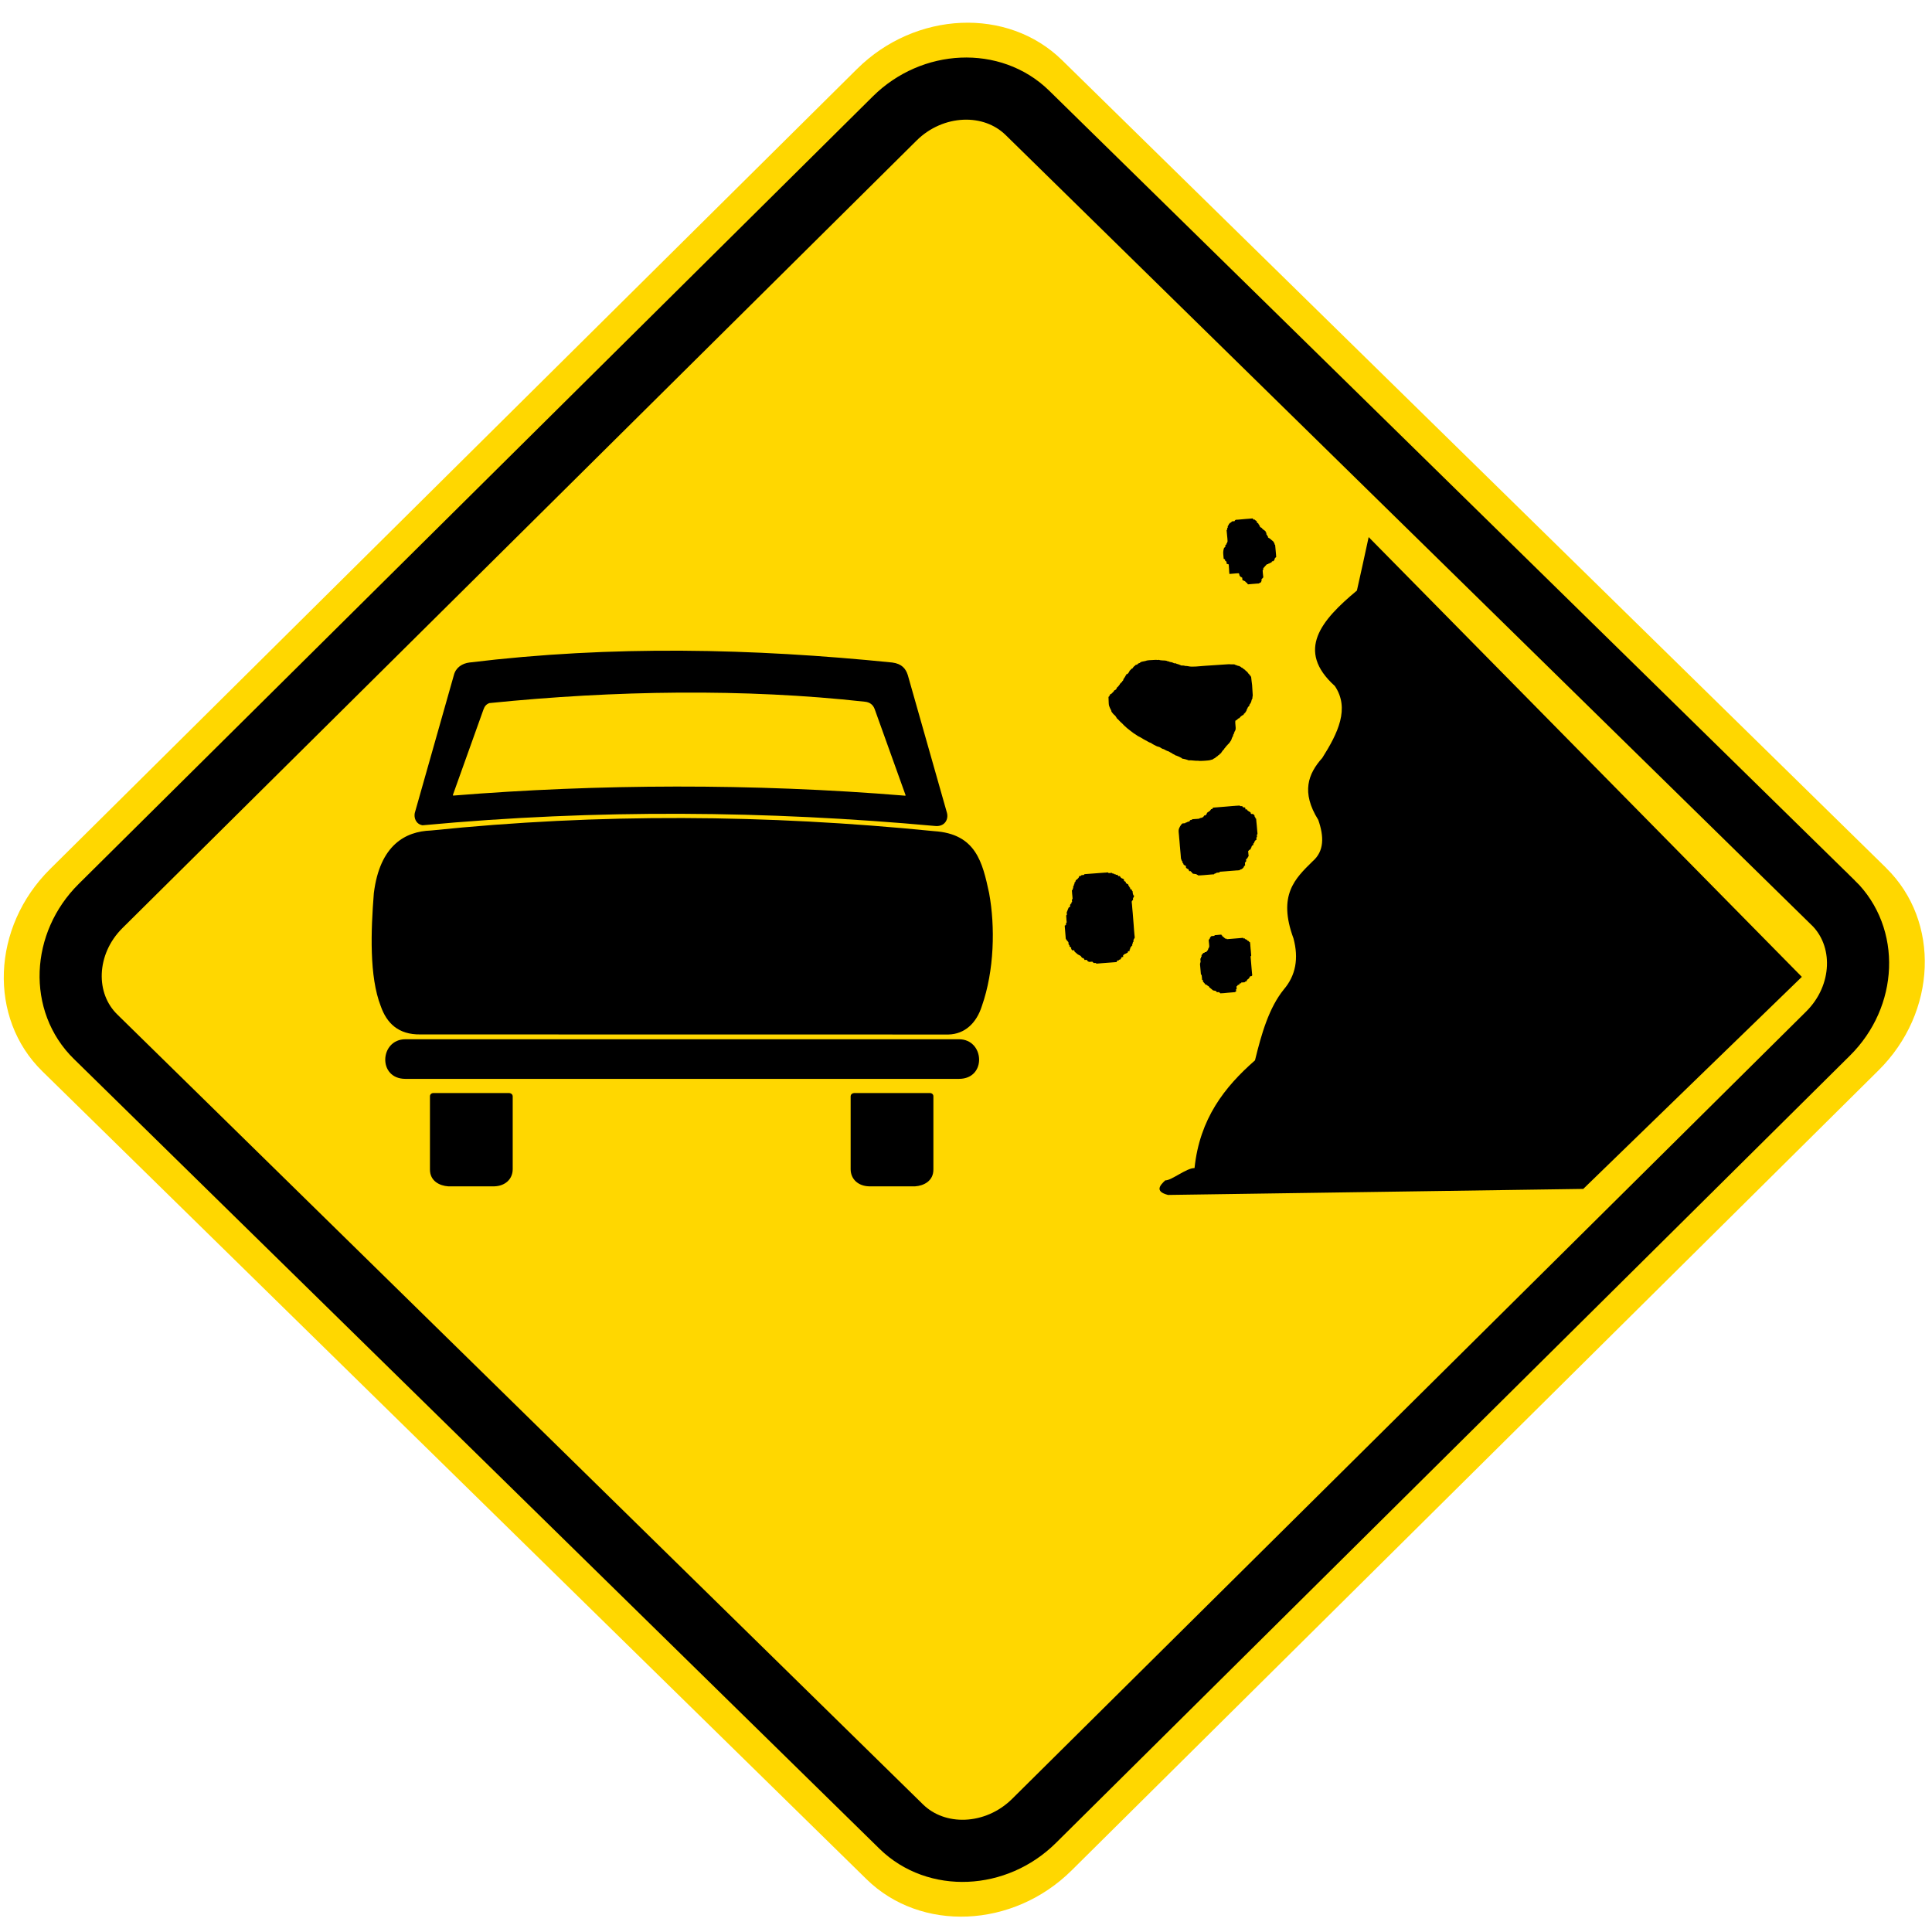 <?xml version="1.0" encoding="utf-8"?>
<!-- Generated by IcoMoon.io -->
<!DOCTYPE svg PUBLIC "-//W3C//DTD SVG 1.1//EN" "http://www.w3.org/Graphics/SVG/1.1/DTD/svg11.dtd">
<svg version="1.1" xmlns="http://www.w3.org/2000/svg" xmlns:xlink="http://www.w3.org/1999/xlink" width="24" height="24" viewBox="0 0 24 24">
<path fill="#ffd700" d="M23.432 10.783l-10.239-10.036c-0.674-0.661-1.82-0.611-2.547 0.11l-10.024 9.939c-0.727 0.721-0.771 1.851-0.096 2.512l10.238 10.036c0.674 0.661 1.821 0.612 2.548-0.109l10.024-9.939c0.727-0.72 0.77-1.851 0.096-2.512z"></path>
<path fill="#ffd700" d="M22.771 11.212l-10.009-9.811c-0.436-0.427-1.178-0.396-1.649 0.071l-9.864 9.781c-0.471 0.467-0.498 1.198-0.062 1.626l10.009 9.812c0.436 0.427 1.178 0.395 1.649-0.071l9.864-9.781c0.471-0.467 0.499-1.199 0.063-1.627z"></path>
<path fill="none" stroke="#000" stroke-width="0.772" stroke-miterlimit="2.613" stroke-linecap="butt" stroke-linejoin="miter" d="M22.771 11.213l-10.009-9.812c-0.437-0.427-1.178-0.395-1.648 0.071l-9.864 9.782c-0.471 0.466-0.499 1.198-0.062 1.625l10.008 9.812c0.437 0.427 1.178 0.396 1.649-0.071l9.864-9.781c0.471-0.467 0.499-1.199 0.063-1.626z"></path>
<path fill="#000" d="M5.352 10.317c2.090-0.216 4.174-0.2 6.253 0.008 0.52 0.033 0.6 0.389 0.682 0.769 0.077 0.416 0.065 0.964-0.090 1.404-0.067 0.212-0.213 0.348-0.414 0.353l-6.562-0.001c-0.274 0.004-0.418-0.142-0.491-0.351-0.144-0.368-0.123-0.936-0.086-1.404 0.075-0.602 0.396-0.767 0.708-0.778z"></path>
<path fill="#000" d="M11.239 9.884c-1.885-0.155-3.816-0.146-5.607-0.001-0.007-0-0.006-0.006-0.005-0.011l0.379-1.059c0.014-0.040 0.037-0.067 0.074-0.079 1.556-0.158 3.167-0.183 4.664-0.017 0.059 0.006 0.102 0.035 0.123 0.096l0.382 1.064c0.001 0.005-0 0.008-0.010 0.008zM5.152 10.102c-0.011 0.055 0.012 0.135 0.097 0.15 2.172-0.203 4.29-0.18 6.36 0.008 0.126 0.016 0.177-0.081 0.154-0.164-0.162-0.571-0.324-1.138-0.486-1.71-0.025-0.077-0.071-0.14-0.193-0.156-1.731-0.175-3.479-0.216-5.253-0-0.088 0.011-0.169 0.061-0.193 0.157-0.162 0.571-0.324 1.143-0.486 1.714z"></path>
<path fill="#000" d="M5.036 12.91h6.877c0.319 0 0.347 0.492 0 0.492h-6.877c-0.348 0-0.319-0.492 0-0.492z"></path>
<path fill="#000" d="M10.61 13.578c-0.025 0.003-0.041 0.016-0.043 0.040 0 0.303 0 0.605 0 0.907 0.001 0.126 0.097 0.208 0.227 0.212 0.192 0 0.383 0 0.575 0 0.102-0.007 0.228-0.063 0.226-0.212 0-0.303 0-0.605 0-0.907-0-0.021-0.016-0.039-0.043-0.040-0.314 0-0.628 0-0.942 0z"></path>
<path fill="#000" d="M6.326 13.578c0.025 0.003 0.041 0.016 0.043 0.040 0 0.303 0 0.605 0 0.907-0.001 0.126-0.097 0.208-0.227 0.212-0.192 0-0.383 0-0.575 0-0.102-0.007-0.228-0.063-0.226-0.212 0-0.303 0-0.605 0-0.907 0-0.021 0.016-0.039 0.043-0.040 0.314 0 0.628 0 0.942 0z"></path>
<path fill="#000" d="M17.002 6.672c-0.048 0.222-0.096 0.443-0.146 0.664-0.441 0.367-0.765 0.743-0.274 1.186 0.187 0.278 0.040 0.583-0.156 0.893-0.176 0.197-0.265 0.426-0.050 0.77 0.072 0.207 0.076 0.389-0.072 0.516-0.214 0.211-0.435 0.417-0.236 0.956 0.067 0.249 0.028 0.461-0.12 0.634-0.184 0.228-0.277 0.548-0.358 0.881-0.377 0.33-0.687 0.724-0.751 1.338-0.101-0.001-0.287 0.156-0.364 0.153-0.061 0.057-0.138 0.137 0.035 0.181l5.158-0.075c0.904-0.879 1.81-1.756 2.715-2.634-1.794-1.821-3.587-3.642-5.382-5.464z"></path>
<path fill="#000" d="M15.721 6.599c0 0-0.043-0.029-0.044-0.037l-0.009-0.008c-0.016 0.001-0.001-0.008-0.016-0.007l-0.002-0.016c-0.008 0-0.009-0.008-0.010-0.016-0.008 0-0.009-0.008-0.009-0.015-0.016 0.001-0.001-0.008-0.017-0.007l-0.002-0.016-0.008-0.008c0 0-0.016-0.007-0.017-0.015l-0.016 0.001c-0.001-0.016-0.008 0-0.010-0.015-0.016 0.001-0.032 0.002-0.048 0.004-0.009 0.001-0.032 0.003-0.040 0.003-0.030 0.002-0.060 0.005-0.089 0.008-0.009 0-0.024 0.002-0.033 0.002 0 0-0.015 0.009-0.014 0.017-0.008 0-0.025 0.002-0.032 0.003-0.008 0.008-0.015 0.017-0.024 0.018l-0.008 0.008-0.008 0.009c0 0.008-0.008 0.016-0.014 0.025l0.001 0.016-0.008 0.008 0.001 0.016-0.008 0.009c0.001 0.008 0.002 0.024 0.003 0.032 0.002 0.024 0.004 0.048 0.007 0.072 0 0.008 0.001 0.024 0.002 0.032s-0.007 0.016-0.006 0.024c-0.008 0-0.008 0.008-0.007 0.016-0.009 0.001-0.016 0.017-0.016 0.017l0.002 0.016c-0.016 0.001 0 0.008-0.016 0.009-0.014 0.043-0.012 0.063-0.008 0.106 0 0.008 0.002 0.024 0.003 0.032l0.016 0.007 0.001 0.016c0.009-0 0.018 0.015 0.018 0.015l0.002 0.024c0.008-0 0.016 0.007 0.025 0.006l0.002 0.024 0.001 0.016c0.001 0.008 0.001 0.016 0.002 0.024l0 0.008 0.001 0.008 0 0.008c0.001 0.008 0.003 0.024 0.003 0.032 0.028-0.002 0.054-0.004 0.082-0.007 0.008-0 0.024-0.002 0.032-0.002l0.008 0.008 0.002 0.016 0.010 0.016 0.009 0.007c0.016-0.001 0 0.008 0.016 0.007 0.001 0.008 0.003 0.024 0.003 0.032 0.008-0 0.026 0.014 0.034 0.013 0.001 0.016 0.008-0 0.010 0.016 0.008-0 0.017 0.007 0.017 0.015l0.009 0.008c0.008-0.001 0.025-0.002 0.032-0.003 0.024-0.002 0.049-0.004 0.073-0.006 0.008-0 0.024-0.001 0.033-0.002-0.001-0.008 0.007-0.009 0.015-0.009l0.008-0.009 0.007-0.016-0.002-0.016c0.008-0.008 0.016-0.017 0.023-0.026-0.002-0.019-0.004-0.038-0.006-0.056 0-0.008-0.002-0.024-0.002-0.032l0.008-0.008-0.001-0.016 0.015-0.017 0.007-0.008 0.008-0.009 0.008-0.008 0.008-0.009 0.016-0.001c-0-0.008 0.008-0.008 0.016-0.009l0.007-0.008 0.016-0.001c-0.001-0.016 0.009-0.001 0.007-0.017l0.016-0.001 0.008-0.008 0.007-0.009c-0-0.008 0.007-0.016 0.007-0.024 0.016-0.001-0.001-0.008 0.015-0.010 0-0.008-0.001-0.024-0.002-0.032-0.002-0.030-0.005-0.059-0.008-0.088 0-0.008-0.002-0.024-0.003-0.032l-0.008-0.008-0.001-0.016c-0.008 0.001-0.009-0.007-0.010-0.015-0.017-0.015-0.035-0.030-0.052-0.044-0.016 0.001-0.001-0.008-0.017-0.007l-0.001-0.016c-0.009 0-0.009-0.008-0.010-0.016l-0.009-0.007-0.002-0.024c-0.008 0-0.009-0.008-0.009-0.016l-0.009-0.007-0.009-0.008c-0.008 0-0.016 0.001 0.018 0.015z"></path>
<path fill="#000" d="M15.4 8.918c-0.001-0.010 0.033-0.031 0.036-0.034l0.008-0.001c0 0 0.002-0.007 0.007-0.008l-0.001-0.007c0.004-0 0.010-0.004 0.010-0.008 0.003-0 0.007-0.008 0.010-0.008 0-0.003 0.006-0.011 0.006-0.014l0.007-0.004-0-0.007c0.003-0 0.003-0.007 0.002-0.010l0.007-0.004-0.001-0.010c0.008-0 0-0.003 0.007-0.004l-0.001-0.007c0.004-0 0.007-0.008 0.007-0.011l0.007-0.004 0.003-0.004 0.004-0.004 0.003-0.008-0-0.007c0.010-0.011 0.019-0.026 0.022-0.037s0.005-0.028 0.015-0.040c-0.002-0.010 0.004-0.032 0.004-0.039l-0.008-0.128c-0.003-0.032-0.010-0.069-0.012-0.1l-0.012-0.020-0.008-0.003c-0-0.007-0.004-0.010-0.005-0.013-0.010 0-0.020-0.033-0.034-0.032l-0-0.007-0.008-0.002c0-0.004-0.004-0.007-0.008-0.007l-0.001-0.007-0.007 0c-0.001-0.003-0.004-0.006-0.008-0.006-0.001-0.004-0.008-0.010-0.012-0.010 0-0.003-0.008-0.002-0.008-0.009-0.004 0-0.008-0.003-0.012-0.002l-0.004-0.007c-0.004 0-0.018-0.009-0.022-0.012-0.010 0.001-0.018-0.005-0.025-0.005-0-0.004-0.014-0.006-0.018-0.006 0-0.003-0.014-0.006-0.018-0.009-0.014 0.001-0.032-0.001-0.046 0-0-0.004-0.060 0.001-0.064 0.001l-0.253 0.017c-0.032 0.002-0.077 0.006-0.112 0.009-0.018 0.002-0.042 0-0.060 0.001s-0.050-0.010-0.071-0.008c-0.004 0-0.008-0.003-0.011-0.002 0-0.004-0.035-0.004-0.043-0.004 0-0.003-0.048-0.021-0.055-0.020 0-0.003-0.018-0.008-0.018-0.008l-0.014 0.001c-0.008-0.007-0.040-0.018-0.051-0.016-0.004-0.004-0.030-0.012-0.036-0.011-0.001-0.007-0.050-0.010-0.058-0.009s-0.039-0.004-0.046-0.007l-0.021 0.002c0-0.004-0.046 0-0.053 0-0.017 0.001-0.070 0.002-0.084 0.010-0.010 0.005-0.077 0.010-0.075 0.027l-0.008 0c0 0.004-0.010 0.005-0.014 0.005 0.001 0.007-0.003 0-0.003 0.007-0.004 0-0.010 0.005-0.010 0.008-0.007 0-0.017 0.005-0.021 0.005 0.001 0.007-0.004 0-0.003 0.007-0.007 0-0.032 0.027-0.032 0.034-0.010 0.001-0.016 0.012-0.024 0.013l0.001 0.007c-0.004 0-0.010 0.008-0.014 0.008 0 0.003 0.001 0.010-0.006 0.011 0.001 0.010-0.016 0.025-0.022 0.033l-0.011 0-0.003 0.004-0.002 0.011-0.007 0.004c0 0.010-0.016 0.025-0.016 0.032l-0.007 0.004-0.003 0.008c0.001 0.007-0.006 0.011-0.005 0.018l-0.008 0.004c0.001 0.003-0.006 0.011-0.006 0.014-0.007 0.001-0.010 0.011-0.016 0.012l-0.004 0.004c0.001 0.003-0.002 0.008-0.007 0.008l0.001 0.007c-0.008 0-0.019 0.030-0.030 0.030 0 0.004-0.007 0.008-0.007 0.008 0.001 0.007-0.009 0.015-0.009 0.022-0.003 0-0.010 0.004-0.010 0.008-0.003 0-0.010 0.004-0.013 0.004 0 0.007-0.007 0.004-0.007 0.015-0.003 0-0.016 0.012-0.016 0.016-0.004 0-0.007 0.004-0.007 0.007-0.004 0-0.007 0.004-0.010 0.008l-0.008 0c0 0-0.003 0.007-0.007 0.008l0.001 0.007c-0.008 0.001 0 0.004-0.007 0.004v0.007l-0.003 0.004c-0.008 0.001 0 0.004-0.008 0.004 0.002 0.024 0.001 0.056 0.003 0.080l0.002 0.021c0.001 0.014 0.027 0.068 0.030 0.071l0.001 0.010c0.008 0.014 0.035 0.046 0.047 0.052 0.005 0.010 0.020 0.026 0.020 0.033 0.015 0.009 0.031 0.032 0.046 0.045 0.012 0.009 0.035 0.032 0.043 0.042 0.019 0.019 0.061 0.055 0.083 0.070 0.015 0.009 0.034 0.029 0.053 0.038 0.011 0.006 0.034 0.025 0.048 0.031 0.008 0.003 0.023 0.012 0.034 0.018 0.008 0.003 0.018 0.013 0.026 0.016l0.044 0.024c0.011 0.007 0.038 0.022 0.048 0.021 0 0.007 0.067 0.040 0.074 0.043 0.010 0.003 0.032 0.008 0.040 0.014s0.033 0.022 0.044 0.021c0.004 0.003 0.048 0.027 0.059 0.027 0 0 0.040 0.024 0.044 0.024 0.001 0.007 0.044 0.021 0.045 0.028 0.014-0.001 0.033 0.015 0.043 0.014 0 0.003 0.011 0.006 0.015 0.009 0.011 0.006 0.022 0.009 0.022 0.016 0.011-0.001 0.072 0.015 0.080 0.021 0.035-0.003 0.082 0.008 0.117 0.005 0.017 0.005 0.064 0.001 0.088-0l0.045-0.004c0.017-0.001 0.035-0.010 0.049-0.011-0-0.004 0.030-0.020 0.033-0.020-0-0.003 0.010-0.008 0.009-0.011 0.008-0 0.010-0.008 0.017-0.008-0-0.003 0.003-0.007 0.007-0.007-0.001-0.004 0.013-0.012 0.016-0.012 0-0.003 0.007-0.004 0.007-0.011l0.003-0.004 0.007-0c0.003-0.004 0.007-0.011 0.010-0.011-0.001-0.010 0.016-0.019 0.016-0.026l0.004-0.004 0.006-0.008c0.008-0 0.013-0.015 0.012-0.018 0.008-0 0.010-0.008 0.010-0.011 0.007-0 0.016-0.025 0.026-0.026 0-0.004 0.007-0.008 0.007-0.011 0.010-0.004 0.035-0.041 0.041-0.052 0.003-0.008 0.016-0.050 0.024-0.051l-0.001-0.010c0.004-0 0.003-0.008 0.003-0.011 0.008-0-0-0.004 0.008-0.004l-0.001-0.010 0.006-0.008-0-0.007c0.004-0 0.003-0.004 0.003-0.008 0.008-0 0.006-0.018 0.013-0.018l-0.001-0.010c0.004-0 0.001-0.035 0-0.042-0.001-0.013-0.007-0.058 0.001-0.066 0.017-0.001 0.028-0.027 0.044-0.028z"></path>
<path fill="#000" d="M14.071 11.070c-0.010 0-0.010-0.009-0.011-0.018-0.019 0.002-0.001-0.009-0.020-0.008l-0.002-0.019c-0.010 0.001-0.010-0.009-0.011-0.018-0.010 0.001-0.010-0.008-0.011-0.018l-0.010-0.009c-0.020 0.002-0.002-0.009-0.020-0.008l-0.002-0.019c-0.019 0.001-0.001-0.009-0.020-0.008l-0.002-0.019-0.010-0.009-0.020-0.008-0.010-0.008c-0.002-0.019-0.010 0-0.011-0.018l-0.019 0.001c-0.001-0.019-0.010 0.001-0.011-0.018l-0.019 0.002c-0.001-0.009-0.010-0.009-0.020-0.008-0-0.010-0.010-0.008-0.020-0.008l-0.011-0.009c-0.009 0.001-0.029 0.002-0.038 0.003l-0.010-0.008-0.010 0-0.011 0.001-0.010 0.001-0.010 0-0.009 0.001c-0.019 0.001-0.038 0.003-0.057 0.004-0.010 0.001-0.029 0.003-0.039 0.003-0.035 0.003-0.071 0.006-0.106 0.008-0.010 0.001-0.029 0.002-0.039 0.003l-0.008 0.010-0.029 0.002-0.009 0.010-0.019 0.002-0.008 0.020-0.009 0.010-0.009 0.010c-0.019 0.002 0.001 0.010-0.018 0.011 0.001 0.009-0.007 0.030-0.017 0.030l0.002 0.019c-0.009 0.001-0.009 0.011-0.008 0.020-0.010 0-0.009 0.010-0.008 0.019s-0.008 0.020-0.008 0.030l-0.009 0.010 0.002 0.019 0.001 0.019 0.003 0.028c0.001 0.009 0.002 0.028 0.003 0.038l-0.009 0.010 0.003 0.028c-0.010 0.001-0.009 0.011-0.009 0.020-0.010 0-0.017 0.020-0.017 0.020l0.002 0.019-0.019 0.011-0.016 0.040-0.008 0.020 0.002 0.029-0.009 0.010 0.002 0.019 0 0.009 0.001 0.009 0 0.009c0.001 0.010 0.002 0.029 0.004 0.039l-0.009 0.010 0.002 0.019c-0.019 0.002 0.001 0.010-0.018 0.011 0 0.009 0.002 0.029 0.003 0.038 0.002 0.028 0.005 0.057 0.007 0.085 0.001 0.010 0.003 0.029 0.003 0.039l0.011 0.018 0.022 0.026 0.003 0.029 0.010 0.008 0.001 0.019c0.019-0.001 0.001 0.009 0.020 0.008l0.001 0.019 0.011 0.018 0.019-0.002 0.010 0.009 0.001 0.009 0.041 0.035 0.031 0.016 0.010 0.009c0.001 0.019 0.010-0 0.011 0.018 0.019-0.002 0.030 0.016 0.031 0.026l0.029-0.002c0.001 0.019 0.010-0 0.010 0.018l0.020 0.008c0.010-0 0.030-0.002 0.039-0.003 0.001 0.009 0.021 0.017 0.021 0.017l0.019-0.001 0.010 0.008 0.010-0 0.010-0.001c0.016-0.001 0.032-0.002 0.048-0.004 0.009-0.001 0.029-0.002 0.039-0.003 0.035-0.002 0.070-0.006 0.106-0.008 0.009-0.001 0.029-0.002 0.038-0.003-0.001-0.019 0.010-0 0.008-0.020l0.020-0.001c-0.001-0.009 0.008-0.010 0.017-0.011l0.009-0.010c-0.002-0.019 0.010-0 0.008-0.020l0.020-0.001-0.002-0.019 0.009-0.010 0.018-0.011c0.009-0 0.018-0.011 0.028-0.012l0.008-0.020 0.019-0.001-0.002-0.019c0.010-0.001 0.009-0.011 0.008-0.020l0.009-0.010c0 0 0.008-0.020 0.018-0.021l-0.002-0.019c0.009-0.001 0.009-0.011 0.008-0.020l0.009-0.010-0.001-0.019 0.016-0.030-0.002-0.019-0.002-0.019c-0.003-0.038-0.007-0.076-0.009-0.114s-0.007-0.076-0.009-0.114c-0.001-0.009-0.003-0.029-0.003-0.038-0.004-0.035-0.006-0.070-0.009-0.104-0.002-0.010-0.003-0.029-0.004-0.038 0 0 0.008-0.020 0.017-0.021l-0.001-0.019c0.036-0.083 0.004 0.022-0.006-0.095z"></path>
<path fill="#000" d="M15.537 10.093c-0.010-0.008-0.048-0.023-0.048-0.040l-0.018 0.002-0.001-0.018-0.010-0.008-0.018 0.001c-0.001-0.017-0.009 0-0.010-0.017l-0.018 0.002-0.018-0.008-0.017 0.001-0.018 0.001-0.017 0.001-0.009 0.001-0.018 0.001c-0.027 0.002-0.054 0.004-0.080 0.007 0 0-0.027 0.002-0.036 0.003-0.032 0.003-0.065 0.005-0.098 0.008-0.009 0-0.027 0.002-0.036 0.003 0.002 0.017-0.008 0-0.008 0.018l-0.017 0.001c0.002 0.018-0.009 0.001-0.008 0.019-0.009 0-0.025 0.019-0.034 0.021l-0.008 0.009c0.001 0.018-0.016 0.019-0.016 0.028l-0.018 0.001c0.001 0.017-0.009 0-0.008 0.018-0.009 0.001-0.017 0.011-0.026 0.011-0.017 0.001-0.026 0.011-0.035 0.012l-0.017 0.001-0.009 0.001-0.018 0.001c-0.009 0.001-0.027 0.002-0.036 0.003 0.001 0.008-0.016 0.010-0.026 0.011 0.002 0.017-0.009 0-0.008 0.018l-0.018 0.001-0.017 0.010-0.009 0-0.008 0.009-0.035 0.003-0.009 0.009-0.008 0.009c-0.040 0.060-0.030 0.070-0.025 0.135 0.001 0.009 0.002 0.017 0.002 0.026 0.002 0.027 0.006 0.053 0.007 0.080 0.001 0.008 0.002 0.017 0.002 0.026l0.001 0.008c0 0.009 0.002 0.026 0.003 0.035 0.003 0.035 0.007 0.070 0.009 0.105 0 0.009 0.011 0.026 0.011 0.034 0.009-0 0.010 0.017 0.010 0.026 0.009-0 0.010 0.008 0.011 0.017 0.010 0.008 0.019 0.016 0.029 0.015l0.002 0.026c0.010 0.008 0.019 0.016 0.029 0.016 0.001 0.009 0.010 0.017 0.011 0.026 0.036-0.003 0.009 0.008 0.027 0.007 0.001 0.008 0.010 0.017 0.021 0.025 0.008-0.001 0.036 0.006 0.045 0.005v0.008l0.009-0 0.010 0.008 0.009-0 0.009-0.001 0.009-0c0.015-0.001 0.030-0.002 0.044-0.003 0.009-0.001 0.036-0.003 0.045-0.004s0.027-0.002 0.036-0.003l0.026-0.002 0.018-0.001 0.008-0.010 0.009-0 0.017-0.010 0.036-0.003-0.001-0.009 0.018-0.001c0.018-0.001 0.036-0.003 0.053-0.004 0.009-0 0.027-0.002 0.036-0.003s0.027-0.002 0.036-0.003c0.009-0.001 0.018-0.001 0.027-0.002s0.017-0.002 0.027-0.002l0.009-0.001 0.009-0c0.009-0.001 0.027-0.002 0.036-0.003-0.001-0.009 0.008-0.009 0.017-0.010l0.016-0.010 0.009-0.009 0.008-0.010c0-0.009 0.008-0.018 0.016-0.019-0-0.009-0.002-0.026-0.002-0.035l0.016-0.019-0.003-0.026 0.009-0.001c0.009-0.009 0.016-0.028 0.024-0.037l-0.002-0.018-0.001-0.008c0-0.009-0.002-0.027-0.003-0.035 0.008-0.009 0.016-0.019 0.026-0.020l0.008-0.009-0.001-0.009 0.008-0.009c-0.001-0.009 0.007-0.027 0.024-0.029l-0.002-0.017c0.009-0.001 0.016-0.019 0.016-0.028 0.009-0.001 0.007-0.018 0.025-0.020l-0.002-0.018v-0.009l0.008-0.009-0.001-0.008-0-0.009-0.001-0.009 0.008-0.009-0.001-0.017-0.001-0.009c0 0-0.002-0.026-0.003-0.035-0.003-0.032-0.005-0.064-0.009-0.096 0-0.009-0.002-0.026-0.003-0.035-0.009 0.001-0.010-0.008-0.010-0.017-0.009 0.001-0.010-0.016-0.011-0.025l-0.019-0.016-0.017 0.001-0.010-0.008c-0.003-0.017-0.010 0.001-0.001-0.008z"></path>
<path fill="#000" d="M15.171 11.61l-0.036 0.003-0.009 0.001c-0.009 0-0.026 0.002-0.035 0.003l-0.008 0.009-0.035 0.003-0.009 0.009-0.008 0.010c0.001 0.009-0.007 0.018-0.016 0.028l0.001 0.017 0.002 0.018 0.001 0.008c0.001 0.009 0.002 0.026 0.003 0.035s-0.008 0.018-0.007 0.027c-0.009 0.001-0.008 0.010-0.008 0.018l-0.008 0.009-0.008 0.010-0.008 0.009-0.017 0.001c0 0.009-0.009 0.009-0.017 0.010l-0.008 0.009-0.008 0.010-0.008 0.009 0.002 0.017c-0.009 0.001-0.008 0.009-0.008 0.018l-0.008 0.009 0.003 0.035c0.001 0.009-0.008 0.018-0.007 0.036 0.003 0.029 0.006 0.059 0.008 0.088 0.001 0.009 0.002 0.026 0.003 0.035l0.009 0.008 0.001 0.009 0.001 0.008 0.001 0.009c0.001 0.009 0.002 0.026 0.003 0.035l0.009-0.001v0.009l0.001 0.009c0.001 0.008 0.030 0.032 0.031 0.041 0.009 0 0.027 0.007 0.028 0.016 0.009-0 0.018 0.008 0.019 0.016 0.016 0.013 0.032 0.027 0.048 0.040 0.009-0 0.027 0.007 0.036 0.006 0.001 0.018 0.009-0 0.010 0.017l0.027-0.002 0.019 0.016 0.009-0.001c0.009 0 0.027-0.002 0.036-0.002 0.032-0.003 0.065-0.007 0.098-0.009 0.009-0 0.026-0.002 0.035-0.003l0.017-0.010-0.003-0.026 0.009-0-0.002-0.035c0 0 0.016-0.010 0.016-0.019l0.017-0.002c-0.002-0.017 0.009 0 0.008-0.018l0.018-0.001-0.001-0.009 0.018-0.001 0.027-0.002c-0-0.009 0.008-0.009 0.017-0.010l0.008-0.009c-0-0.008 0.008-0.018 0.016-0.019l0.017-0.019c-0.001-0.017 0.009-0 0.008-0.018l0.018-0.001 0.008-0.009v-0.009l-0.001-0.008-0.001-0.009c-0.002-0.015-0.003-0.029-0.004-0.044 0 0-0.002-0.027-0.003-0.035-0.002-0.032-0.006-0.064-0.008-0.096-0.001-0.009-0.003-0.027-0.003-0.035l0.008-0.009-0.003-0.036-0.002-0.026-0.003-0.026-0.001-0.018-0.001-0.008-0.001-0.009v-0.009c-0.001-0.008-0.003-0.026-0.004-0.035-0.009 0-0.018-0.016-0.018-0.016-0.009 0.001-0.019-0.008-0.020-0.016-0.009 0-0.027-0.007-0.028-0.016l-0.018 0.001-0-0.008-0.036 0.003c-0.009 0-0.027 0.002-0.035 0.003-0.033 0.003-0.065 0.006-0.097 0.008-0.009 0-0.027 0.002-0.036 0.003-0.001-0.008-0.010-0.008-0.019-0.007l-0.009-0.008-0.009-0.008-0.020-0.016c-0.001-0.018-0.009 0.001-0.010-0.017-0.009 0.001-0.027 0.002 0 0z"></path>
</svg>
